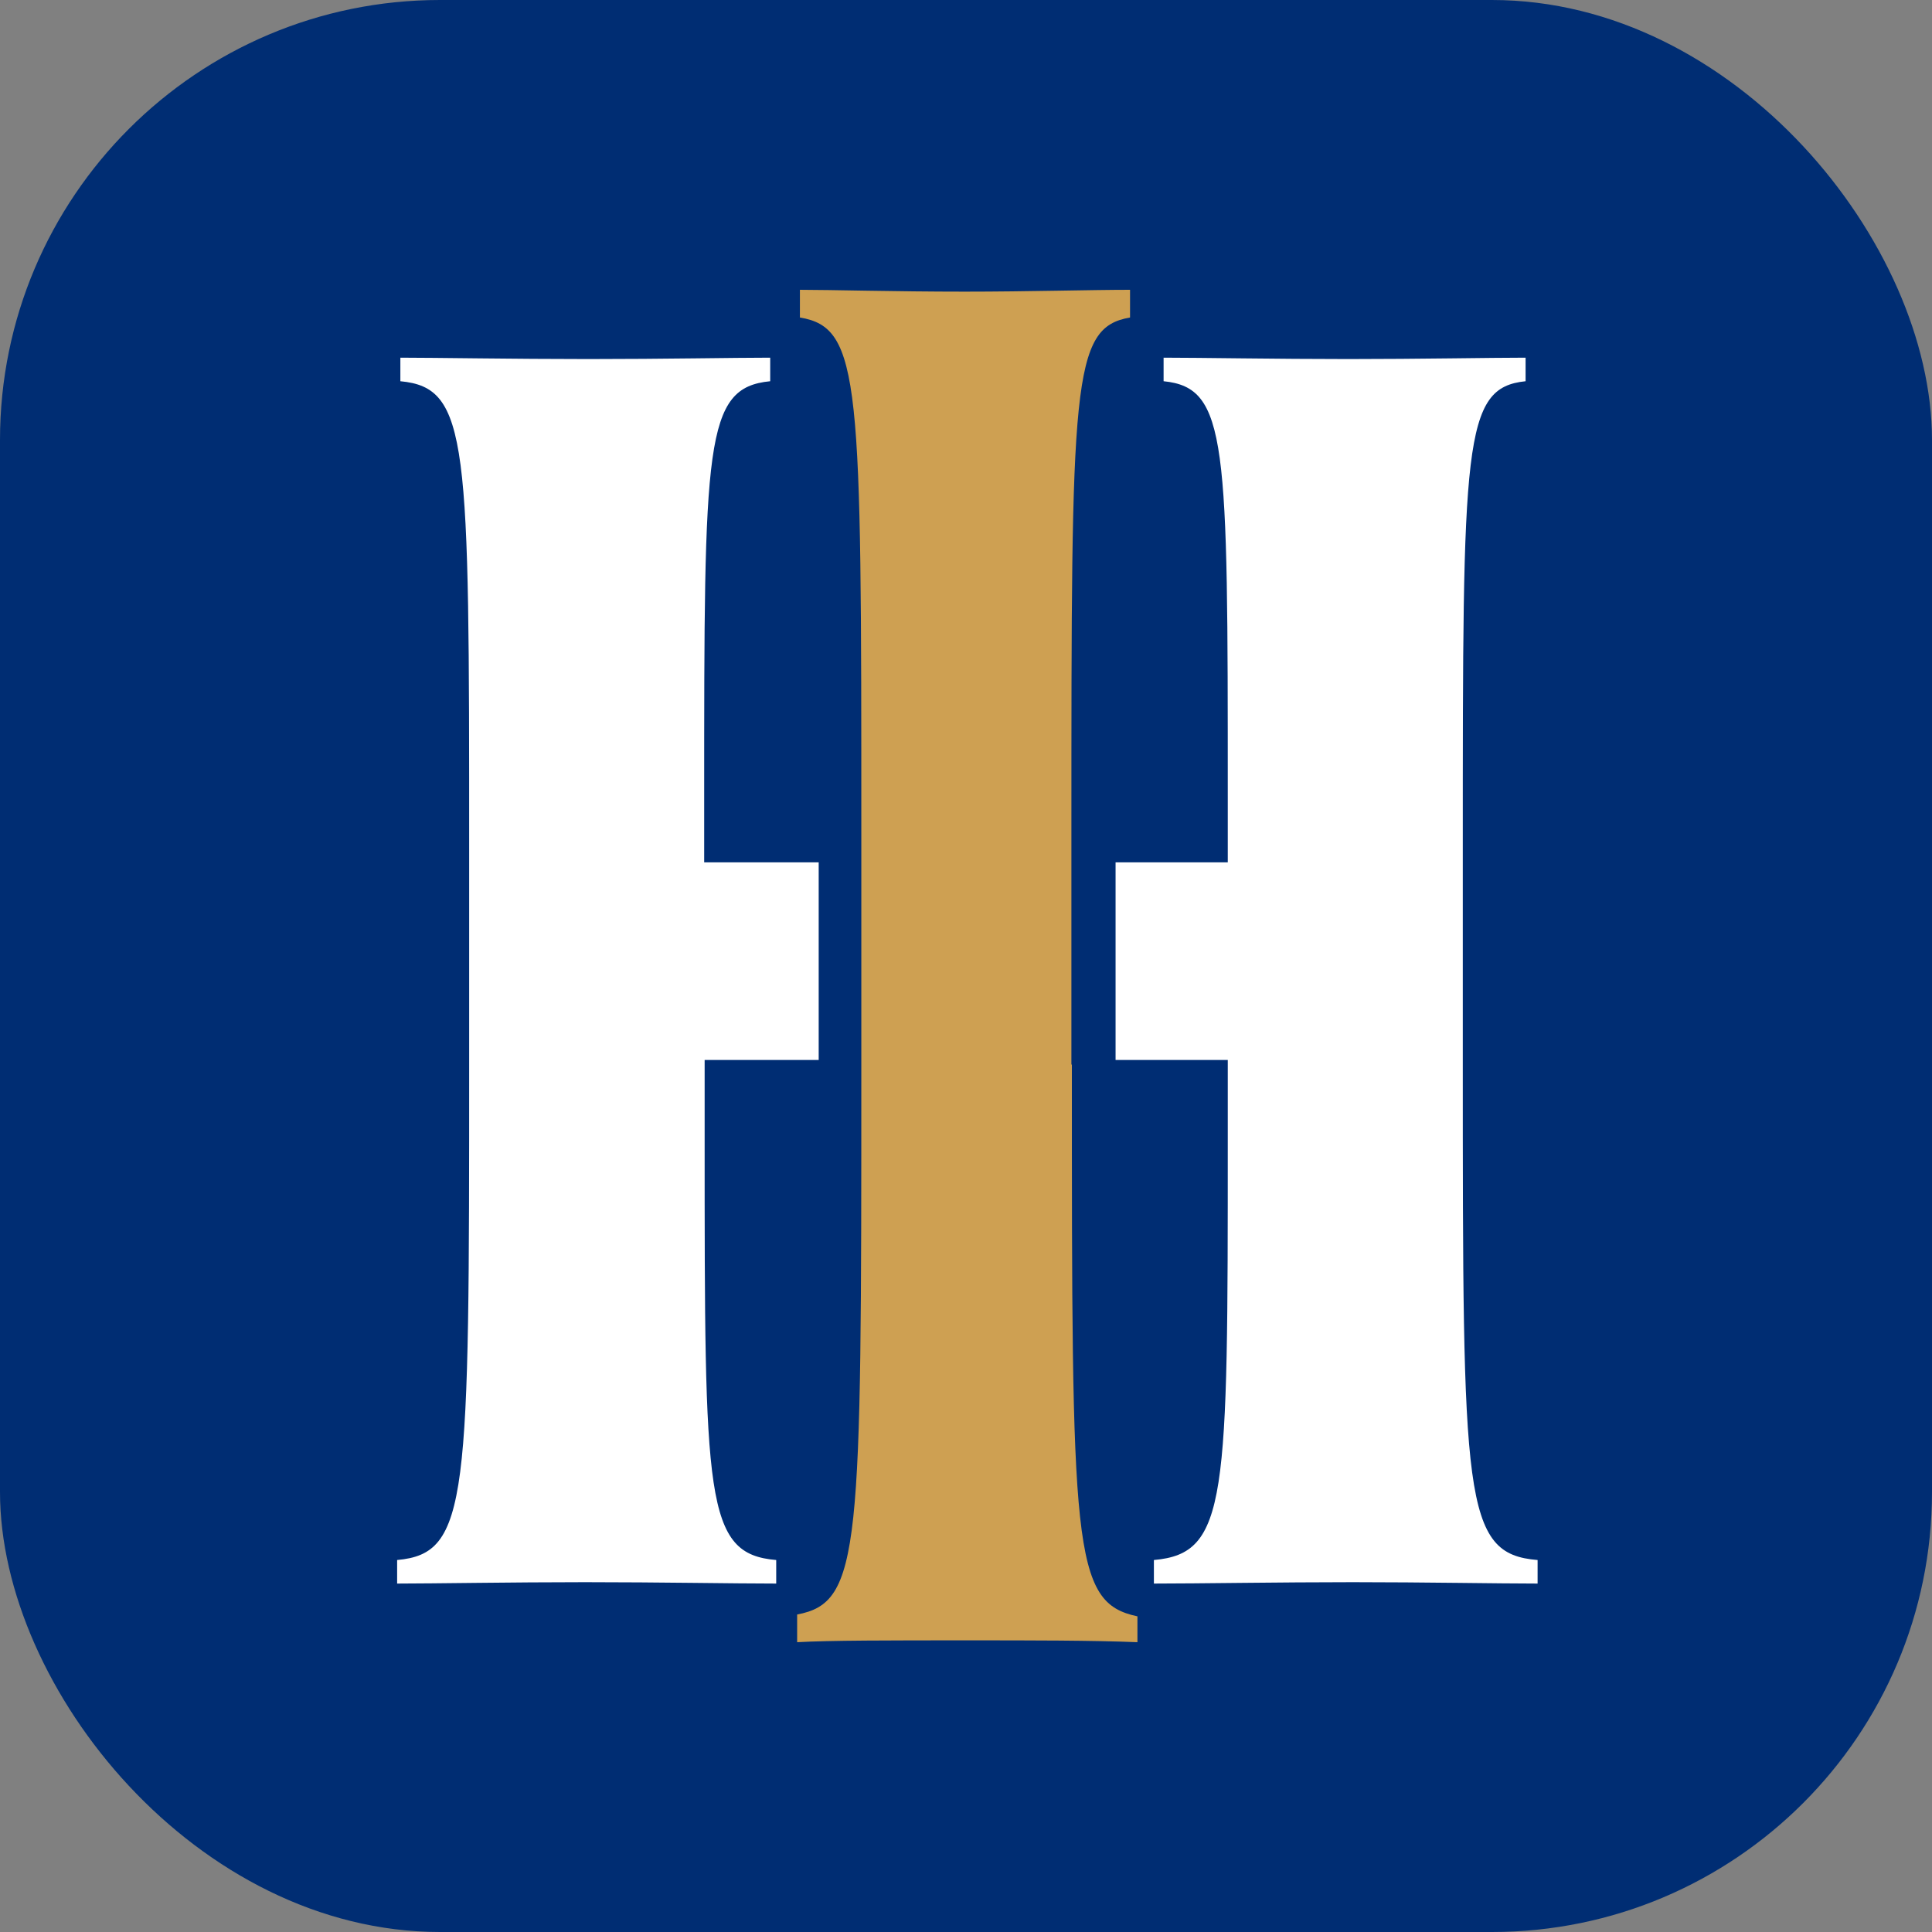 <svg width="360" height="360" viewBox="0 0 360 360" fill="none" xmlns="http://www.w3.org/2000/svg">
<rect x="0" y="0" width="360" height="360" fill="#808080" stroke="none"/>
<rect width="360" height="360" rx="82" fill="#002D73"/>
<path d="M199.727 198.369C199.727 288.621 199.727 298.601 211.944 301.182V306C203.598 305.656 192.155 305.656 180.368 305.656C166 305.656 154.558 305.656 148.535 306V300.838C160.494 298.601 160.494 288.621 160.494 198.971V155.179C160.494 71.379 160.494 61.055 149.051 59.162V54C154.816 54 166.775 54.344 179.766 54.344C191.467 54.344 203.254 54 210.567 54V59.162C199.641 61.055 199.641 71.121 199.641 155.179V198.369H199.727Z" fill="#CEA052"/>
<path d="M131.3 212.393V197.509H152.551V160.686H134.311H131.214V148.726C131.214 82.479 131.214 72.24 143.517 71.036V66.648C136.806 66.648 123.643 66.906 109.619 66.906C95.853 66.906 80.969 66.648 74.602 66.648V71.036C87.422 72.24 87.422 82.393 87.422 158.363V197.509C87.422 279.243 87.422 289.482 74 290.686V295.074C80.711 295.074 95.337 294.816 109.017 294.816C122.782 294.816 136.72 295.074 144.636 295.074V290.686C131.3 289.568 131.3 279.329 131.3 212.393Z" fill="white"/>
<path d="M272.57 197.509V158.363C272.57 82.479 272.57 72.24 284.271 71.036V66.648C277.819 66.648 264.397 66.906 251.233 66.906C238.07 66.906 223.53 66.648 216.819 66.648V71.036C228.778 72.24 228.778 82.393 228.778 148.382V160.686H207.871V197.509H228.778V212.393C228.778 279.243 228.778 289.482 215.012 290.686V295.074C223.444 295.074 238.328 294.816 252.094 294.816C265.257 294.816 279.281 295.074 286.508 295.074V290.686C272.57 289.568 272.57 279.329 272.57 197.509Z" fill="white"/>
</svg>
